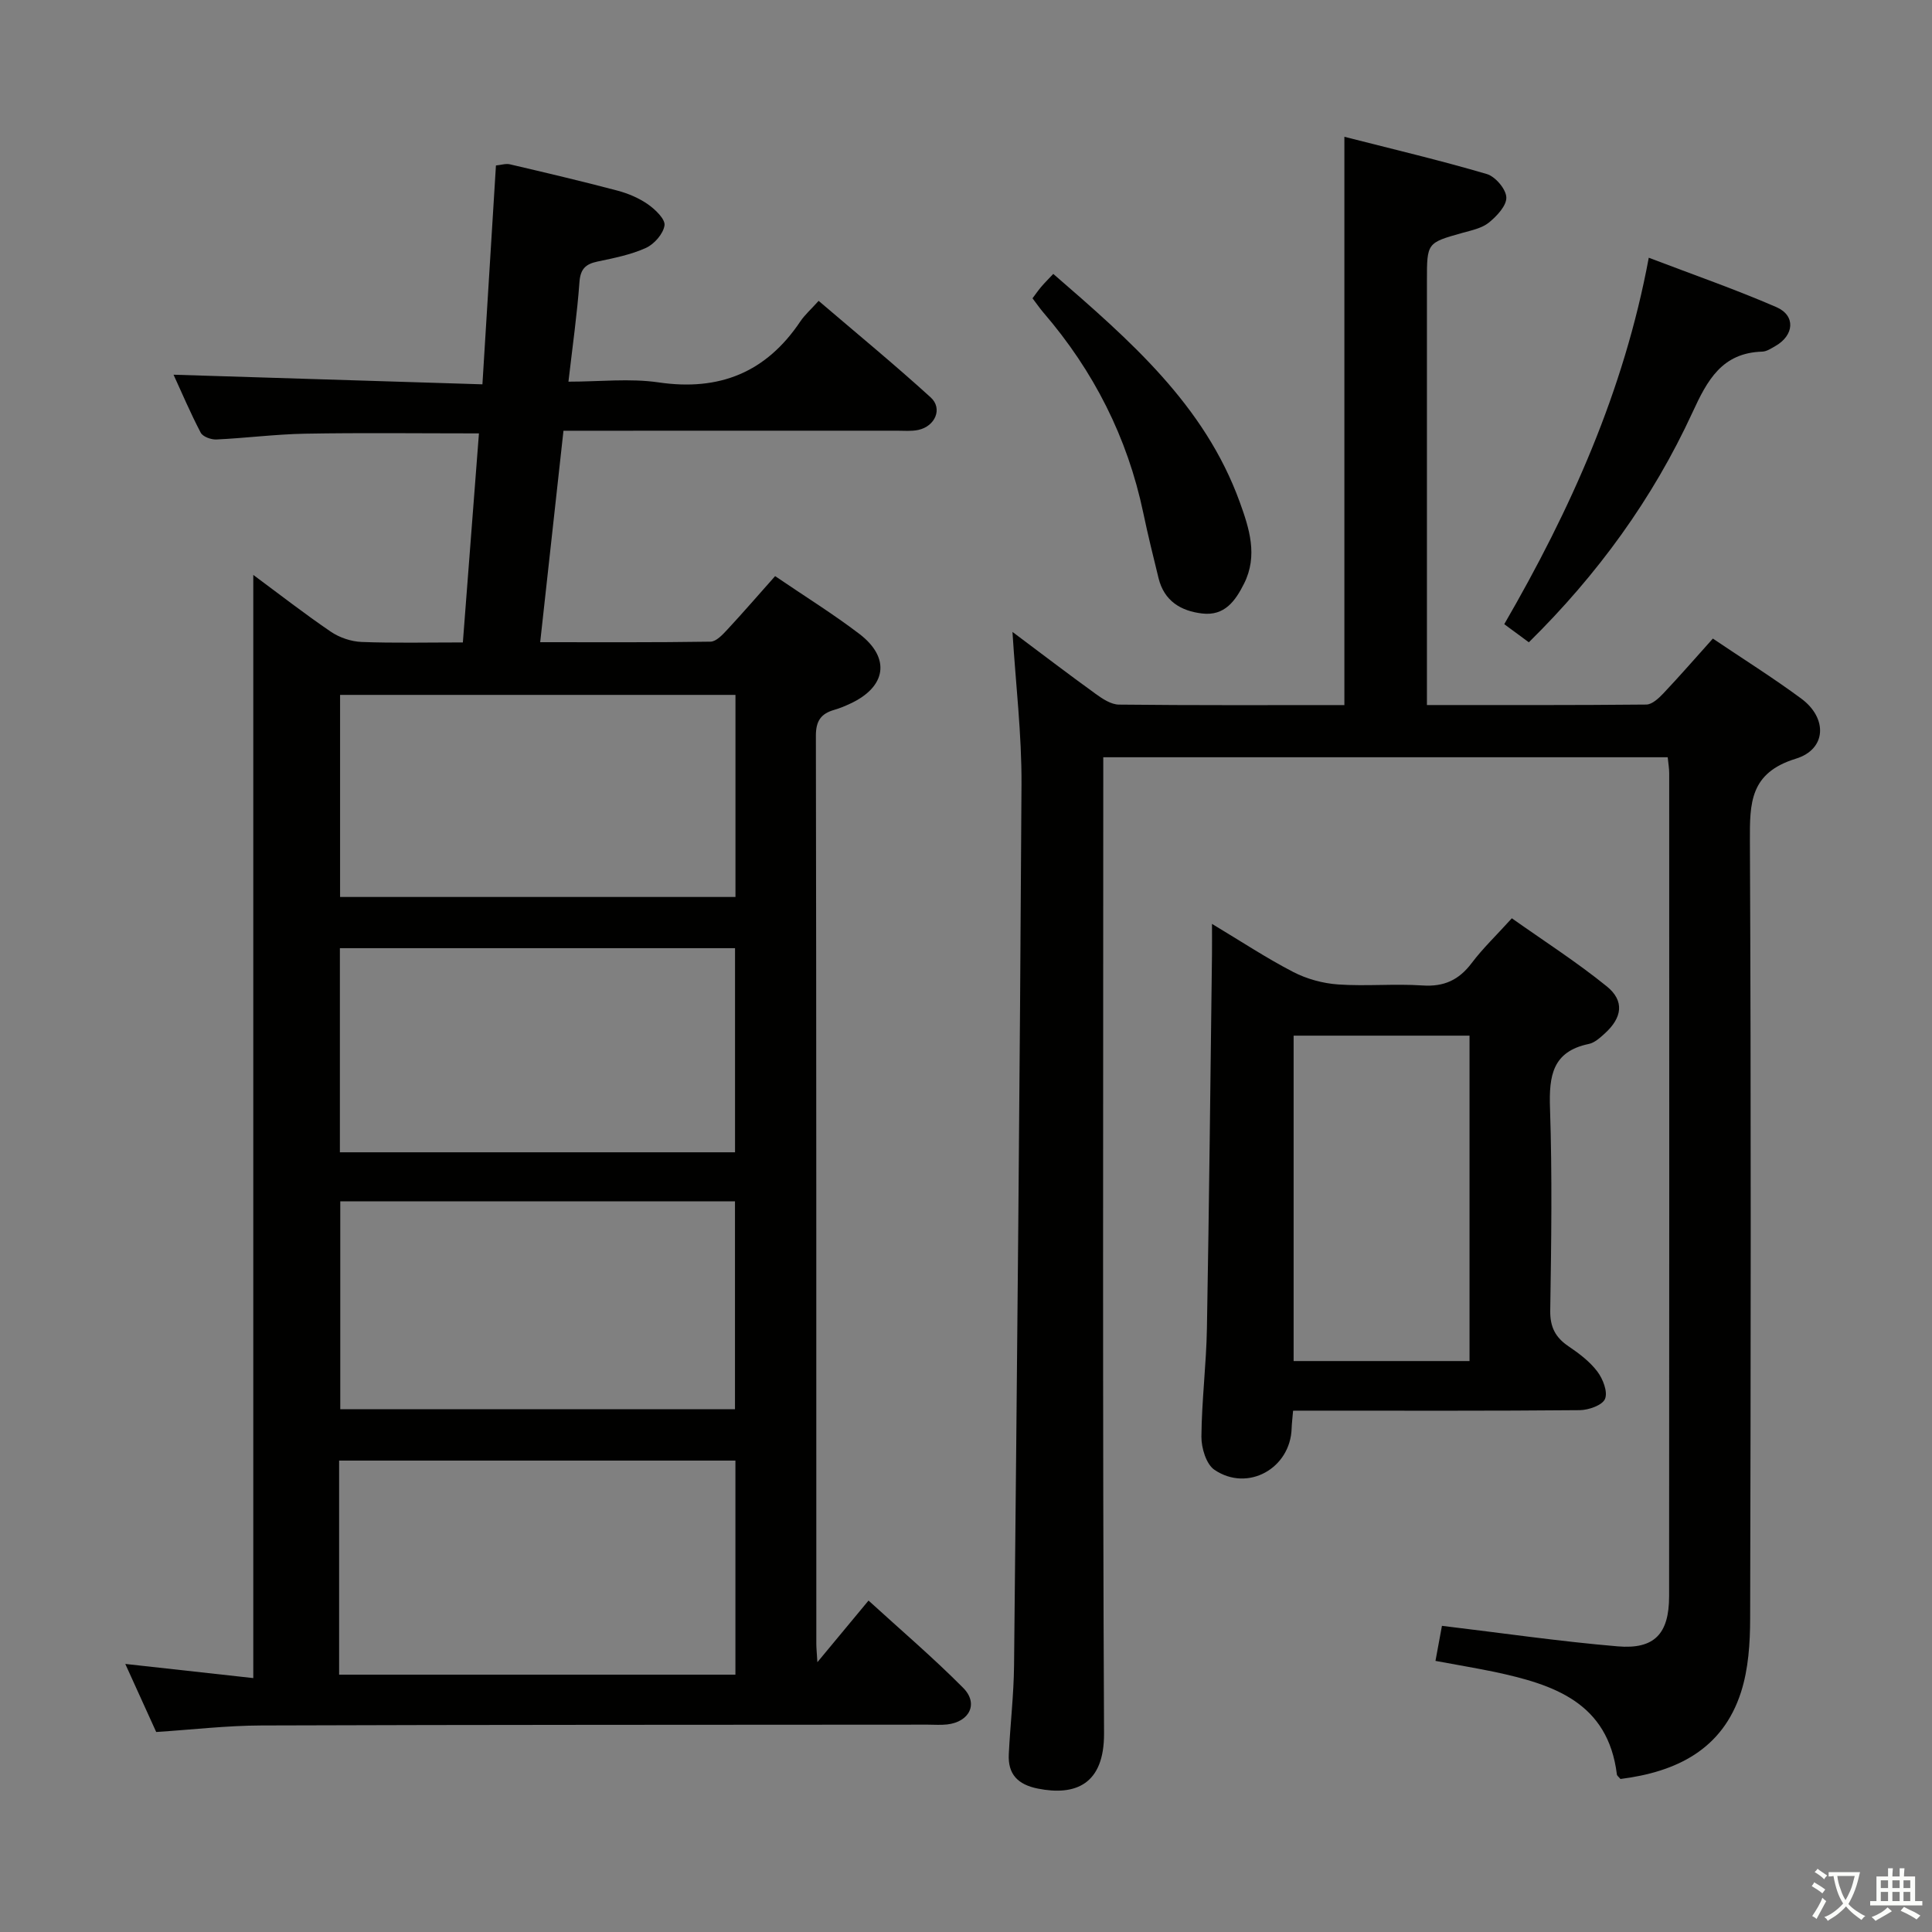 <svg enable-background="new 0 0 400 400" viewBox="0 0 400 400" xmlns="http://www.w3.org/2000/svg"><rect x="0" y="0" width="400" height="400" fill="#808080" stroke="none"/><path d="m377.9 391.2c-.2.3-.4.5-.6.8-.7-.6-1.4-1-2.2-1.5.2-.3.4-.5.5-.8.6.4 1.4.8 2.3 1.5zm-1.8 6.1c-.2-.2-.5-.4-.9-.6.4-.6.8-1.2 1.2-1.9s.7-1.3.9-1.9c.3.3.5.5.8.7-.7 1.3-1.4 2.6-2 3.7zm2.2-9c-.3.3-.5.5-.6.8-.6-.6-1.3-1.1-2-1.5.3-.3.5-.5.6-.7.6.5 1.3.9 2 1.4zm.3.2v-.9h2 4.5c-.3 1.3-.6 2.5-1 3.6s-.9 2.1-1.4 3c.4.5 1 1 1.6 1.4s1.2.8 1.9 1.1c-.3.2-.5.4-.8.8-.4-.3-1-.7-1.6-1.2s-1.2-1.1-1.6-1.6c-.5.6-1.1 1.1-1.7 1.6s-1.4.9-2.1 1.4c-.1-.3-.3-.5-.7-.8.6-.2 1.2-.5 1.9-1s1.4-1.1 2-1.8c-.5-.8-.9-1.6-1.2-2.5s-.6-2-.8-3.2c-.4.1-.7.1-1 .1zm2.5 2.7c.3 1 .7 1.7 1 2.2.3-.5.6-1.1 1-2s.6-1.9.9-3h-3.2-.4c.1.9.3 1.8.7 2.8z" fill="#fbfcfa"/><path d="m396.5 388.5v1.5 3.6h1.5v.9c-.4 0-1 0-1.7 0h-7.9c-.5 0-.9 0-1.2 0v-.9h1.3v-3.5c0-.7 0-1.2 0-1.6h2.4c0-.8 0-1.4 0-1.7h1c0 .3-.1.8-.1 1.7h1.5c0-.8 0-1.4 0-1.7h1c0 .3-.1.9-.1 1.7zm-8.2 9.2c-.2-.3-.5-.5-.8-.8.8-.3 1.4-.6 1.9-.9s1-.7 1.4-1.1c.3.3.6.5.9.8-1.6 1-2.8 1.6-3.4 2zm2.6-6.8v-1.6h-1.5v1.6zm0 2.7v-1.9h-1.5v1.9zm2.4-2.7v-1.6h-1.5v1.6zm0 2.7v-1.9h-1.5v1.9zm.2 2 .7-.8c.4.2.9.5 1.6.8s1.3.7 1.8 1c-.3.3-.5.5-.8.8-.4-.3-1.5-1-3.3-1.8zm2-4.7v-1.6h-1.4v1.6zm0 2.7v-1.9h-1.4v1.9z" fill="#fbfcfa"/><g fill="#010100"><path d="m160.48 119.28c6.24 4.25 12.05 7.85 17.45 11.97 6.53 4.99 5.58 10.99-1.96 14.46-1.05.49-2.14.94-3.25 1.26-2.71.78-3.8 2.25-3.8 5.33.11 62.66.08 125.33.09 187.99 0 .92.1 1.84.22 3.85 4.21-5.07 7.75-9.33 10.59-12.76 6.7 6.12 13.41 11.84 19.6 18.08 3.22 3.24 1.32 7.04-3.33 7.57-1.32.15-2.66.04-4 .04-46 .04-91.99.01-137.99.17-7.11.02-14.22.86-21.76 1.35-2.06-4.53-4.22-9.29-6.4-14.09 9.01 1 17.66 1.96 26.5 2.93 0-76.52 0-152.2 0-228.4 5.43 4.02 10.63 8.07 16.07 11.77 1.79 1.21 4.18 2.02 6.34 2.11 6.8.26 13.62.1 20.98.1 1.12-14.6 2.23-28.9 3.33-43.28-12.42 0-24.19-.15-35.96.06-6.14.11-12.26.91-18.4 1.2-1.09.05-2.8-.57-3.24-1.4-2.13-4.06-3.92-8.29-5.63-12.01 21.26.66 42.31 1.32 63.95 1.99.97-15.6 1.88-30.31 2.8-45.31 1.05-.1 2.03-.44 2.89-.24 7.44 1.74 14.87 3.49 22.25 5.44 2.22.59 4.47 1.54 6.34 2.85 1.51 1.06 3.6 3.06 3.42 4.35-.25 1.75-2.13 3.89-3.85 4.67-3.13 1.42-6.62 2.1-10.02 2.82-2.47.52-3.54 1.53-3.74 4.25-.48 6.61-1.42 13.2-2.28 20.62 6.52 0 12.7-.72 18.66.15 12.61 1.85 22.27-2.07 29.35-12.62.92-1.37 2.2-2.49 3.79-4.26 7.98 6.82 15.76 13.22 23.21 20 2.51 2.29.93 5.96-2.56 6.72-1.44.31-2.99.16-4.48.16-21 .01-42 .01-63 .01-1.82 0-3.64 0-6 0-1.6 14.55-3.17 28.84-4.82 43.78 12.06 0 23.66.07 35.27-.11 1.18-.02 2.49-1.44 3.46-2.48 3.28-3.53 6.42-7.17 9.91-11.09zm-90.27 227.44h82.05c0-14.94 0-29.66 0-44.32-27.54 0-54.74 0-82.05 0zm81.96-54.95c0-14.57 0-28.77 0-43.05-27.49 0-54.55 0-81.72 0v43.05zm.01-53.2c0-14.26 0-28.28 0-42.26-27.51 0-54.6 0-81.81 0v42.26zm.09-94.7c-27.61 0-54.78 0-81.86 0v41.84h81.86c0-13.96 0-27.71 0-41.84z"/><path d="m297.2 343.87c.5-2.71.94-5.11 1.34-7.26 12.37 1.48 24.34 3.23 36.38 4.25 7.61.65 10.64-2.59 10.65-10.35.05-56.82.03-113.64.02-170.46 0-.97-.18-1.94-.31-3.27-38.75 0-77.33 0-116.86 0v6.13c0 65.32-.16 130.64.16 195.95.05 10.63-5.96 12.99-13.7 11.45-4.15-.83-6.23-2.97-6.02-7.13.3-6.14 1.03-12.28 1.09-18.42.61-60.77 1.21-121.55 1.54-182.32.06-10.4-1.2-20.8-1.87-31.61 5.81 4.35 11.47 8.67 17.25 12.85 1.41 1.02 3.18 2.19 4.8 2.2 15.48.17 30.96.1 46.67.1 0-39.15 0-78 0-117.66 9.99 2.55 19.81 4.87 29.48 7.71 1.77.52 3.97 3.1 4.05 4.82s-1.97 3.9-3.61 5.23c-1.46 1.18-3.6 1.61-5.5 2.14-7.32 2.06-7.33 2.03-7.33 9.92v81.48 6.35c15.51 0 30.47.05 45.42-.1 1.2-.01 2.58-1.31 3.54-2.32 3.42-3.62 6.69-7.38 10.24-11.34 6.25 4.22 12.45 8.1 18.32 12.44 5.44 4.03 5.24 10.47-1.14 12.43-9.51 2.93-9.55 9.13-9.51 17.06.25 53.65.18 107.31.05 160.96-.01 5.09-.35 10.43-1.89 15.23-3.83 11.93-13.42 16.53-24.96 17.99-.35-.43-.7-.66-.74-.93-1.84-14.97-13.16-18.64-25.33-21.24-4.06-.84-8.13-1.51-12.23-2.28z"/><path d="m267.72 292.07c-.14 1.69-.27 2.67-.3 3.65-.24 8.29-9.08 13.26-15.98 8.59-1.71-1.16-2.72-4.53-2.7-6.88.06-7.47 1.01-14.93 1.14-22.41.46-25.8.72-51.6 1.05-77.4.02-1.78 0-3.57 0-6.34 6.09 3.66 11.3 7.1 16.82 9.96 2.81 1.45 6.14 2.36 9.29 2.58 5.8.4 11.67-.18 17.48.21 4.44.3 7.53-1.13 10.17-4.63 2.29-3.04 5.08-5.7 8.32-9.28 6.61 4.68 13.41 9.04 19.66 14.1 3.71 3.01 3.2 6.48-.43 9.76-.97.88-2.09 1.91-3.3 2.16-7.52 1.56-8.25 6.59-8.03 13.22.47 13.98.27 27.99.05 41.98-.05 3.42 1.07 5.56 3.79 7.4 2.19 1.48 4.41 3.16 5.97 5.23 1.15 1.52 2.19 4.2 1.58 5.66-.54 1.31-3.39 2.31-5.23 2.33-18.33.17-36.65.1-54.98.1-1.31.01-2.62.01-4.37.01zm36.53-10.28c0-22.66 0-44.89 0-67.37-12.26 0-24.18 0-36.42 0v67.37z"/><path d="m341.36 53.36c9.2 3.51 17.95 6.55 26.43 10.23 4.02 1.75 3.68 5.83-.21 8.05-.86.49-1.81 1.14-2.74 1.16-8.33.26-11.36 5.91-14.44 12.61-8.21 17.83-19.63 33.54-33.87 47.57-1.54-1.13-3.08-2.27-5.09-3.75 13.68-23.63 24.77-48.19 29.92-75.87z"/><path d="m218.07 56.71c15.83 13.73 31.31 27.11 38.6 47.22 1.99 5.49 3.8 11.11.9 16.9-1.8 3.58-4.02 6.73-8.66 6.19-4.46-.52-7.88-2.61-9.04-7.3-1.11-4.51-2.22-9.01-3.17-13.55-3.28-15.61-10.27-29.36-20.65-41.43-.75-.87-1.4-1.83-2.28-2.98.61-.81 1.14-1.59 1.75-2.31.63-.76 1.34-1.46 2.55-2.74z"/></g></svg>